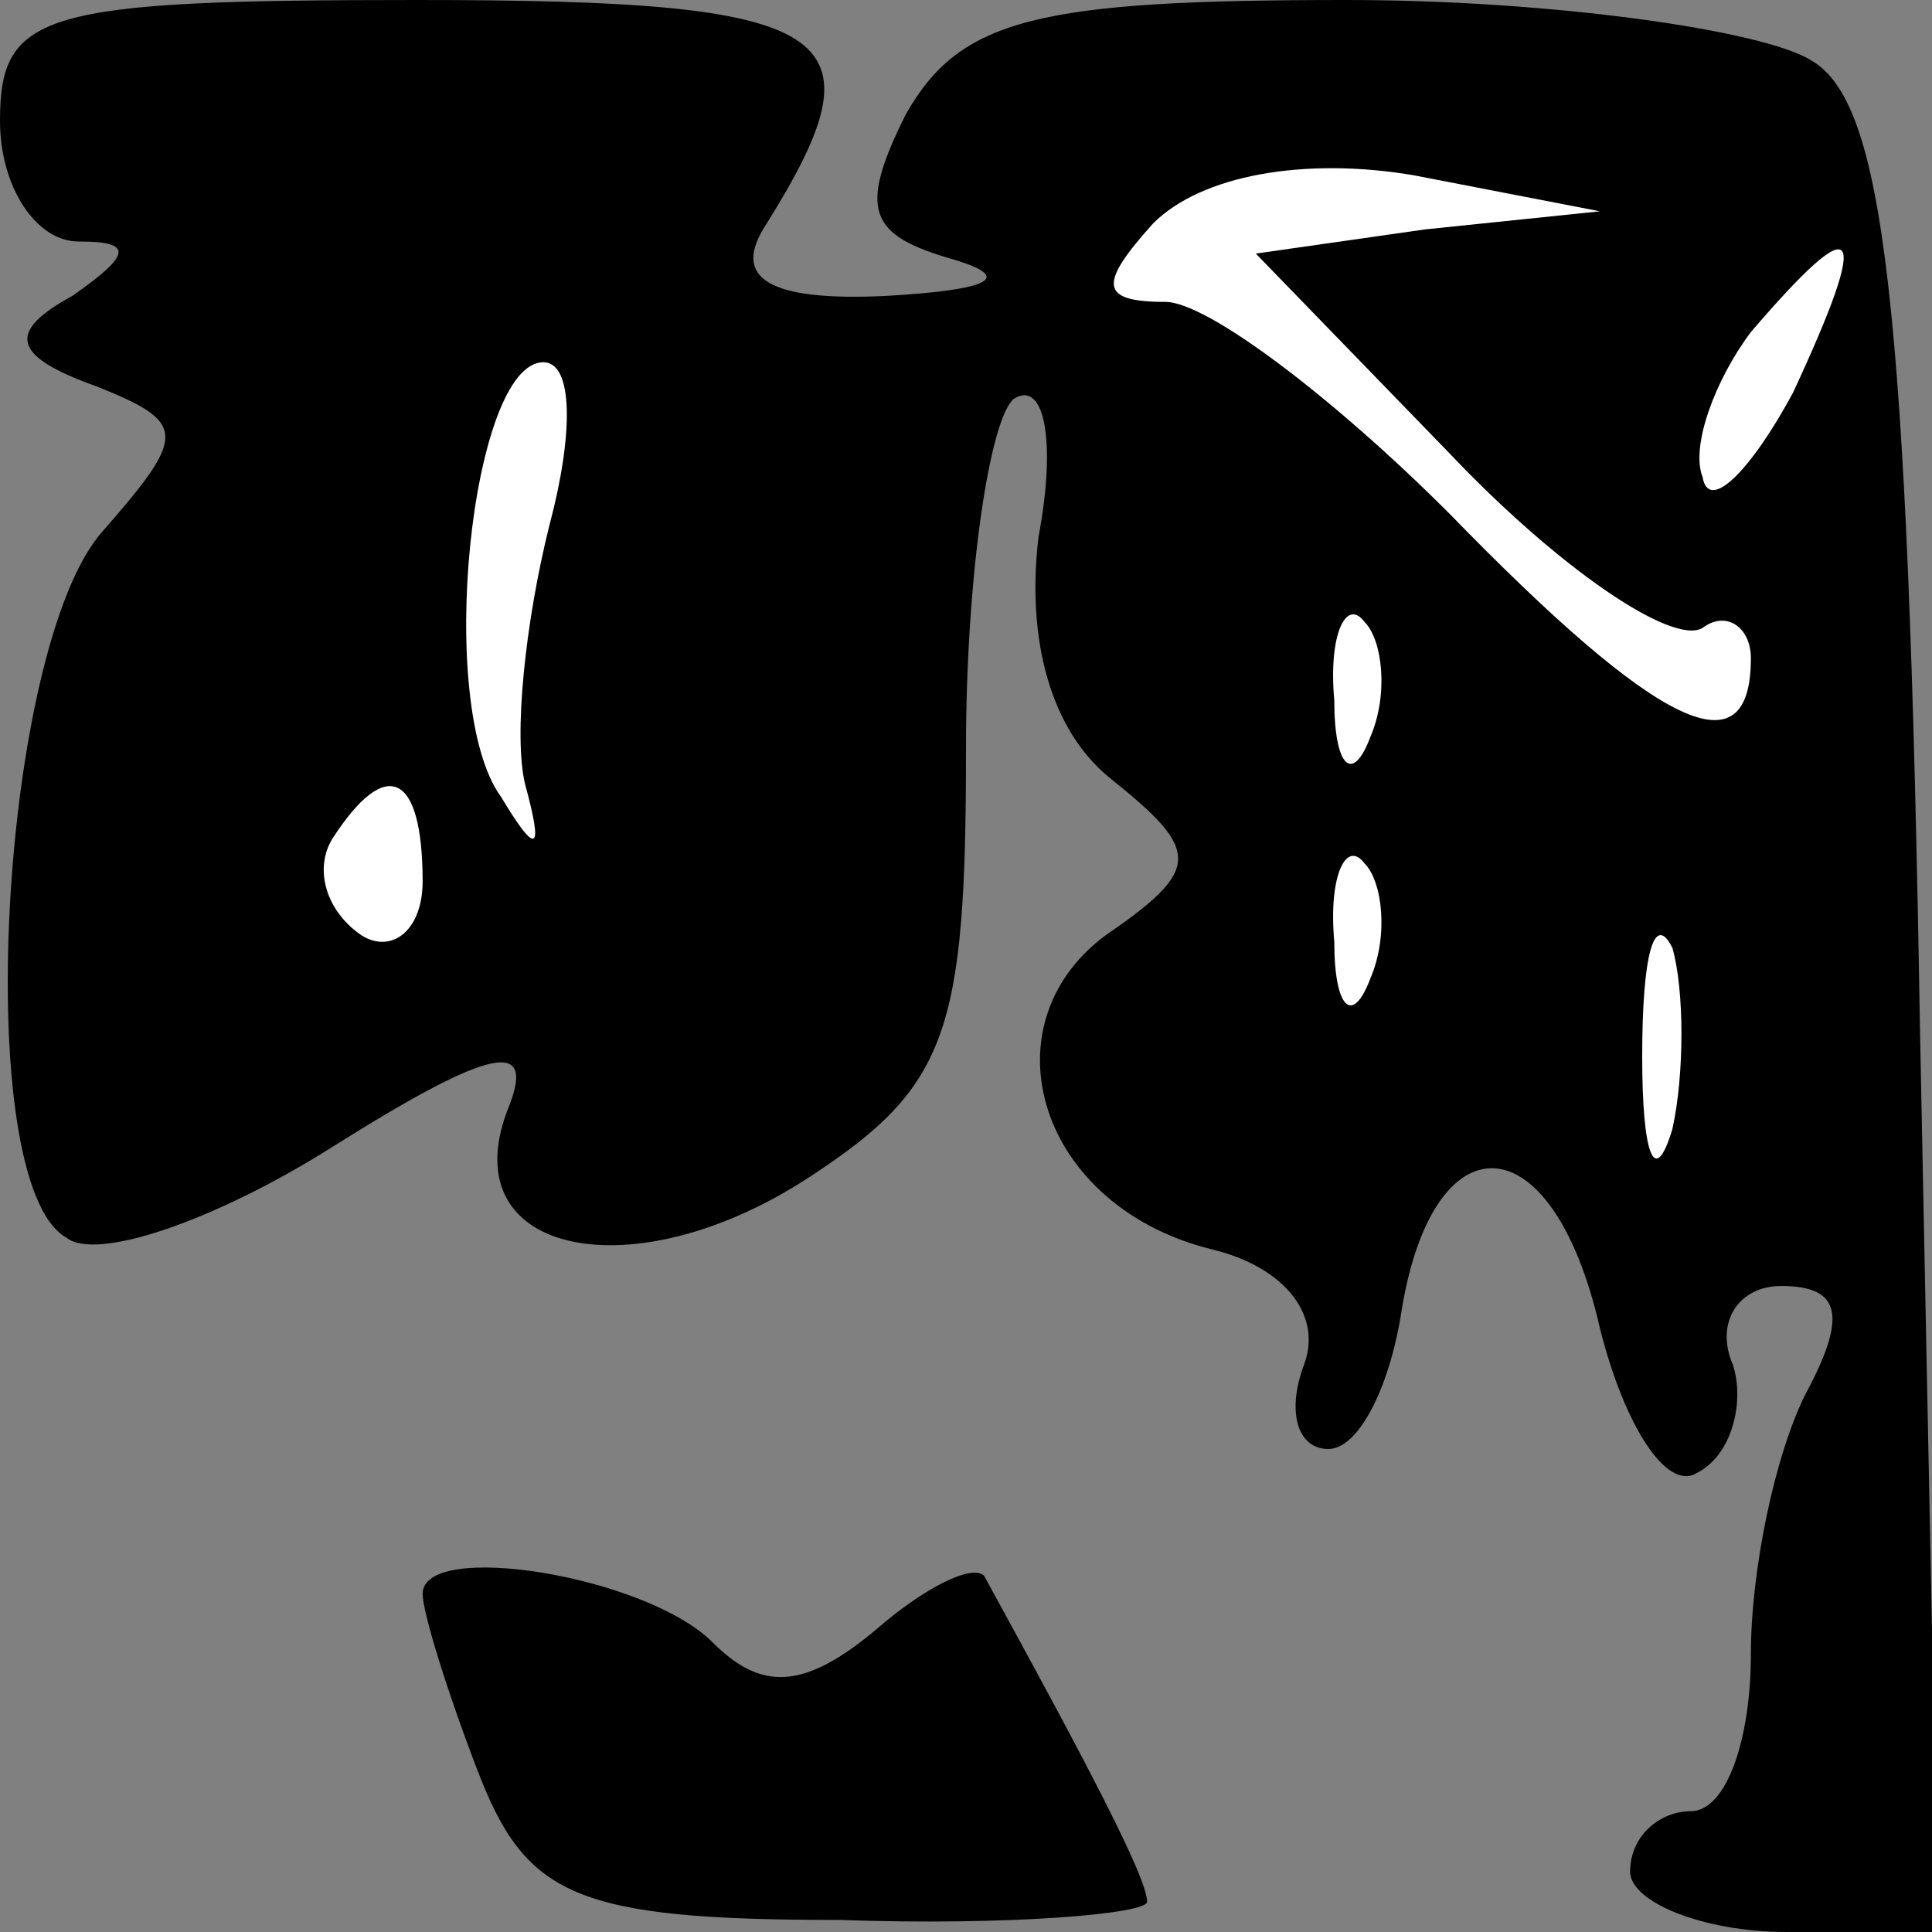 <?xml version="1.0" standalone="no"?>
<!DOCTYPE svg PUBLIC "-//W3C//DTD SVG 20010904//EN"
 "http://www.w3.org/TR/2001/REC-SVG-20010904/DTD/svg10.dtd">
<svg version="1.0" xmlns="http://www.w3.org/2000/svg"
 width="32pt" height="32pt" viewBox="0 0 32 32"
 preserveAspectRatio="xMidYMid meet">
<rect x="0" y="0" width="32" height="32" fill="#808080" stroke="none"/>
<g transform="translate(0,32) scale(0.1,-0.1)"
fill="#000000" stroke="none">
<path fill="#000000" stroke="none" d="M0 300 c0 -11 6 -20 13 -20 9 0 9 -2
-1 -9 -11 -6 -10 -10 4 -15 15 -6 15 -8 1 -24 -17 -19 -22 -108 -6 -117 5 -4
25 3 44 15 27 17 34 18 29 6 -9 -24 21 -30 50 -11 23 15 26 24 26 71 0 29 4
55 8 58 5 3 7 -7 4 -23 -2 -17 2 -32 12 -40 15 -12 15 -15 -1 -26 -20 -15 -11
-45 18 -52 12 -3 18 -11 15 -19 -3 -8 -1 -14 4 -14 5 0 10 10 12 22 5 33 25
33 33 -2 4 -16 11 -27 16 -24 6 3 8 12 6 18 -3 7 1 13 8 13 10 0 11 -5 4 -18
-5 -10 -9 -29 -9 -43 0 -14 -4 -26 -10 -26 -5 0 -10 -4 -10 -10 0 -5 12 -10
26 -10 l25 0 -3 150 c-2 121 -6 153 -18 160 -8 5 -43 10 -77 10 -51 0 -64 -3
-73 -19 -8 -16 -6 -20 8 -24 10 -3 6 -5 -11 -6 -20 -1 -26 3 -20 12 20 32 12
37 -58 37 -62 0 -69 -2 -69 -20z"/>
<path fill="#ffffff" stroke="none" d="M236 282 l-28 -4 32 -33 c18 -19 37
-32 42 -29 4 3 8 0 8 -5 0 -19 -15 -12 -50 24 -19 19 -40 35 -47 35 -11 0 -11
3 -2 13 8 8 25 11 43 8 l31 -6 -29 -3z"/>
<path fill="#ffffff" stroke="none" d="M297 255 c-7 -13 -14 -20 -15 -14 -2 5
2 16 8 24 18 21 20 18 7 -10z"/>
<path fill="#ffffff" stroke="none" d="M91 233 c-4 -16 -6 -35 -4 -43 3 -11 2
-12 -4 -2 -11 15 -5 72 7 72 5 0 5 -12 1 -27z"/>
<path fill="#ffffff" stroke="none" d="M227 198 c-3 -8 -6 -5 -6 6 -1 11 2 17
5 13 3 -3 4 -12 1 -19z"/>
<path fill="#ffffff" stroke="none" d="M70 174 c0 -8 -5 -12 -10 -9 -6 4 -8
11 -5 16 9 14 15 11 15 -7z"/>
<path fill="#ffffff" stroke="none" d="M227 158 c-3 -8 -6 -5 -6 6 -1 11 2 17
5 13 3 -3 4 -12 1 -19z"/>
<path fill="#ffffff" stroke="none" d="M277 133 c-3 -10 -5 -4 -5 12 0 17 2
24 5 18 2 -7 2 -21 0 -30z"/>
<path fill="#000000" stroke="none" d="M70 56 c0 -3 4 -16 9 -29 8 -21 16 -25
60 -25 28 -1 51 1 51 3 0 4 -10 23 -27 54 -2 2 -10 -2 -18 -9 -12 -10 -19 -10
-27 -2 -11 11 -48 17 -48 8z"/>
</g>
</svg>
